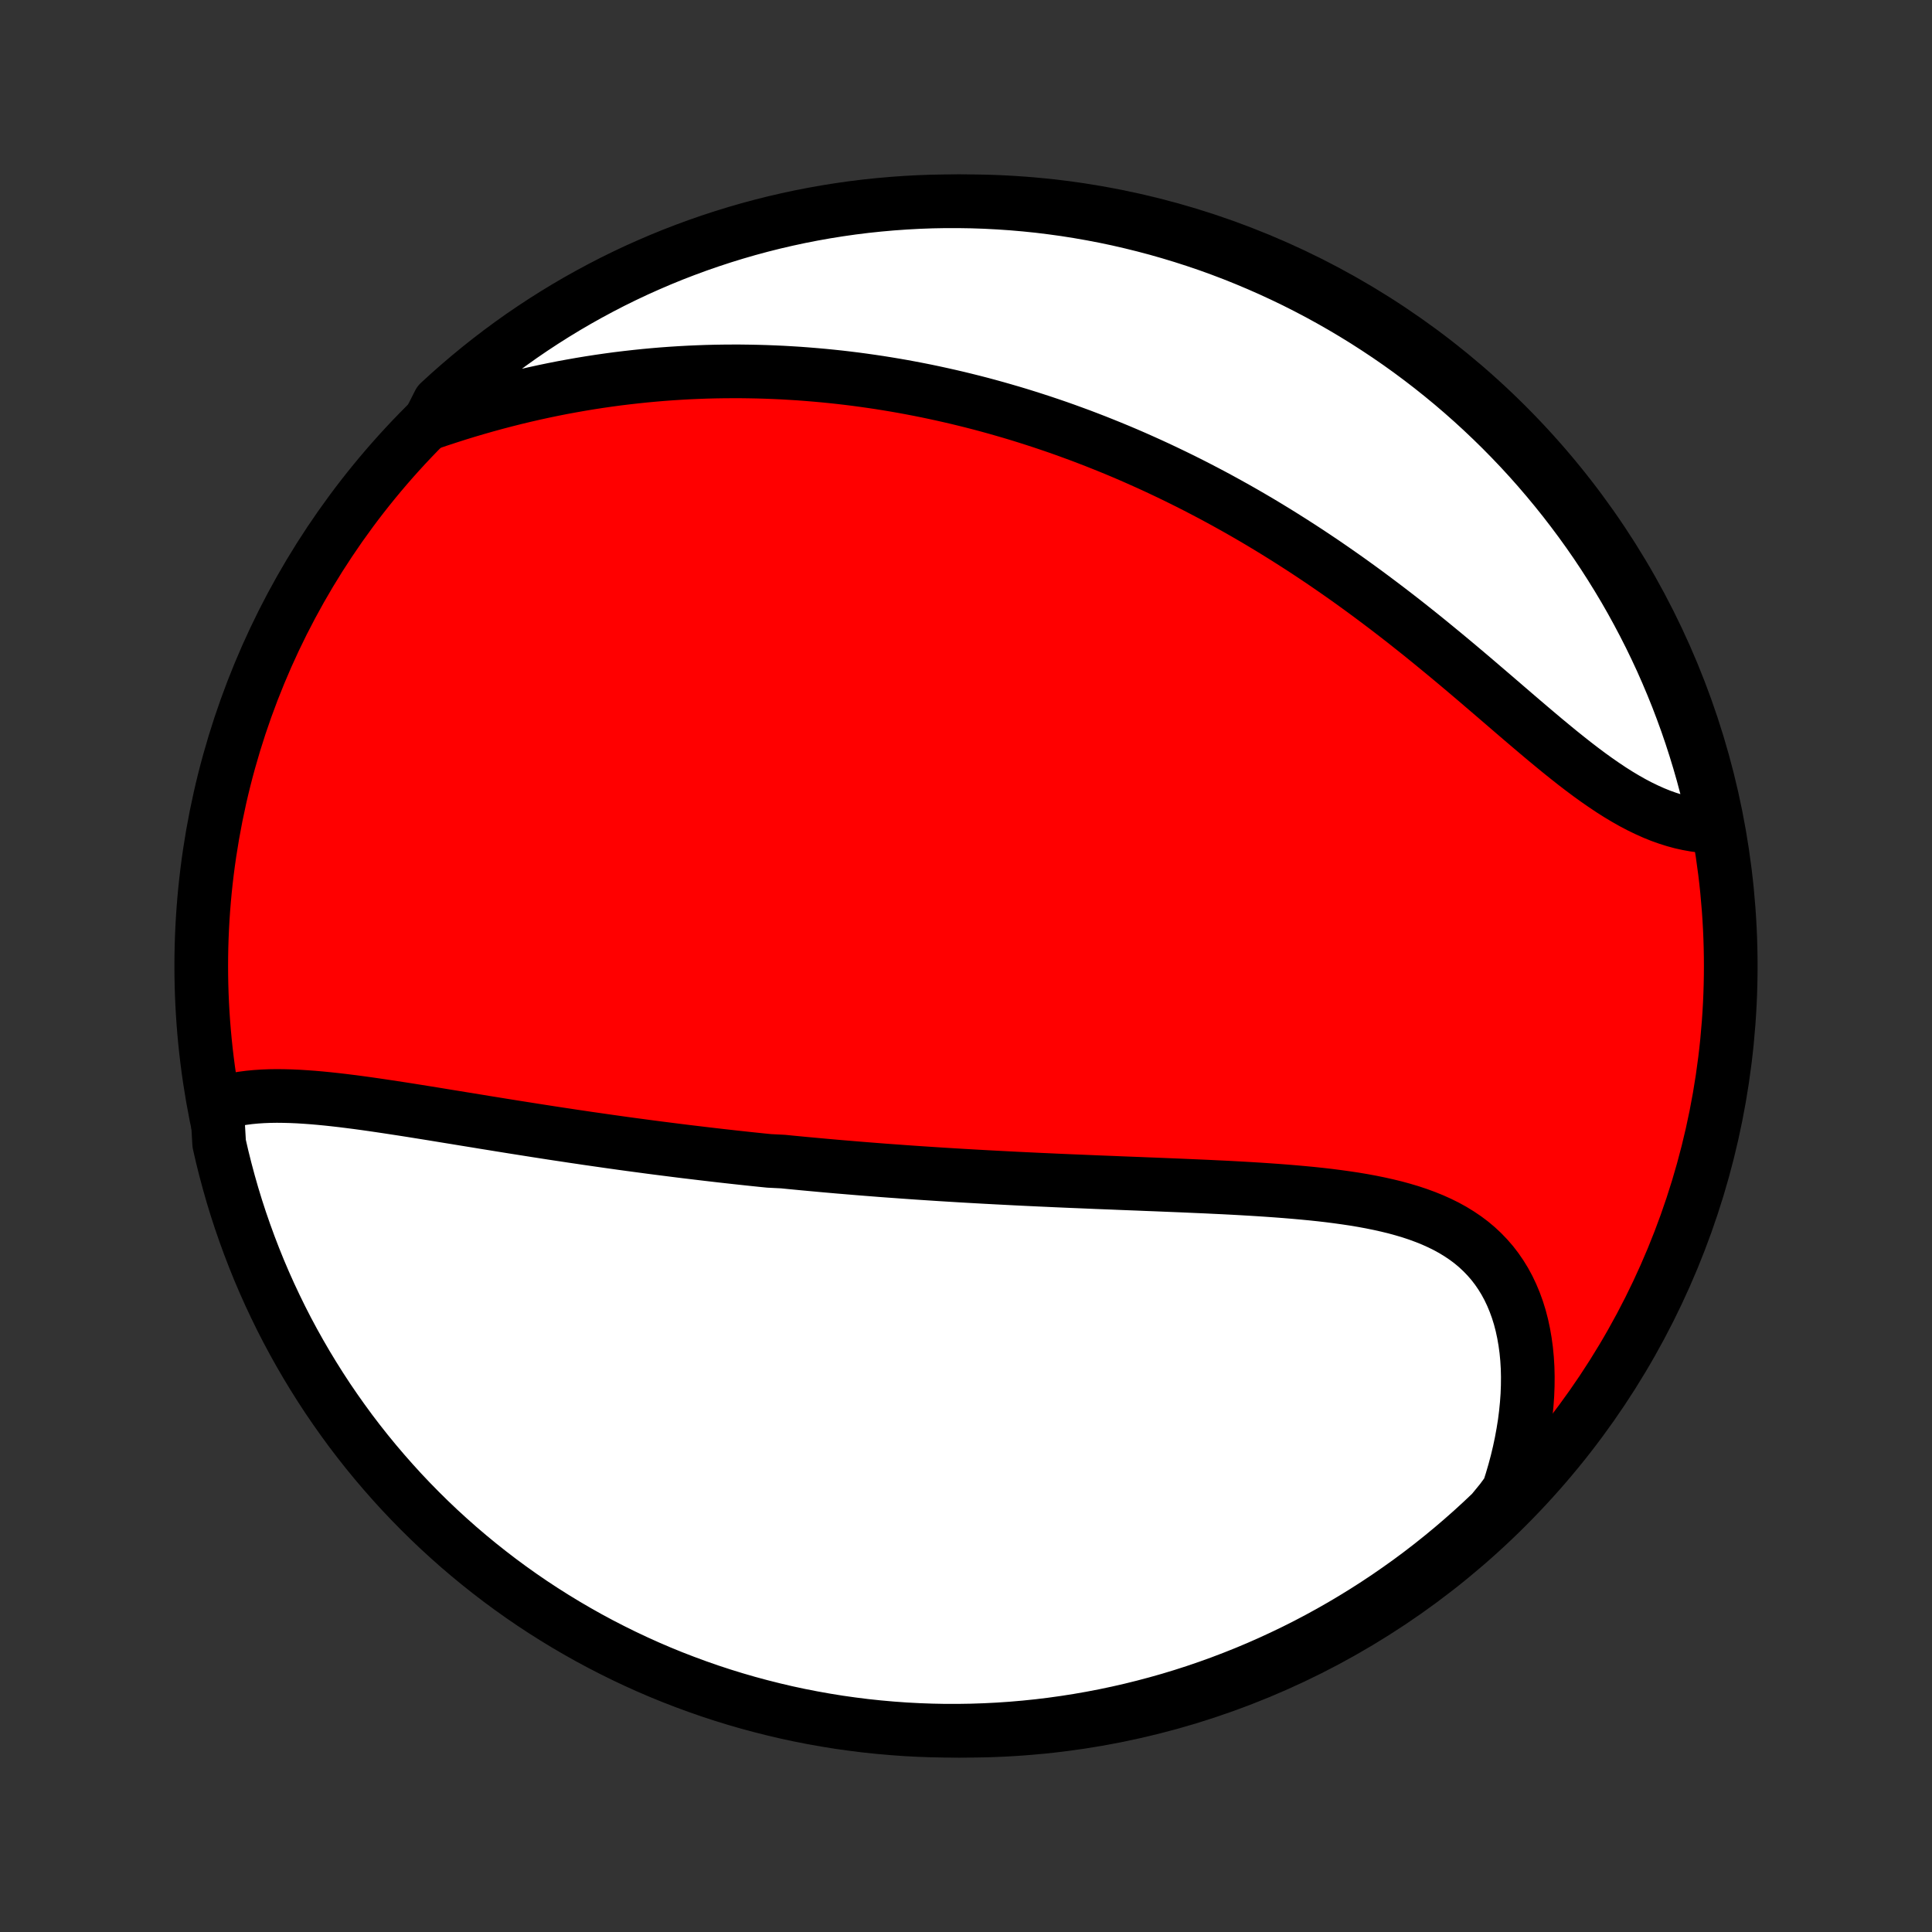 <?xml version="1.0" encoding="utf-8" standalone="no"?>
<!DOCTYPE svg PUBLIC "-//W3C//DTD SVG 1.1//EN"
  "http://www.w3.org/Graphics/SVG/1.1/DTD/svg11.dtd">
<!-- Created with matplotlib (http://matplotlib.org/) -->
<svg height="72pt" version="1.1" viewBox="0 0 72 72" width="72pt" xmlns="http://www.w3.org/2000/svg" xmlns:xlink="http://www.w3.org/1999/xlink">
 <rect x="0" y="0" width="72" height="72" fill="#333333" stroke="none"/>
 <defs>
  <style type="text/css">
*{stroke-linecap:butt;stroke-linejoin:round;}
  </style>
 </defs>
 <g id="figure_1">
  <g id="patch_1">
   <path d="
M0 72
L72 72
L72 0
L0 0
z
" style="fill:none;"/>
  </g>
  <g id="axes_1">
   <g id="PatchCollection_1">
    <defs>
     <path d="
M36 -7.5
C43.558 -7.5 50.808 -10.503 56.153 -15.848
C61.497 -21.192 64.5 -28.442 64.5 -36
C64.5 -43.558 61.497 -50.808 56.153 -56.153
C50.808 -61.497 43.558 -64.5 36 -64.5
C28.442 -64.5 21.192 -61.497 15.848 -56.153
C10.503 -50.808 7.5 -43.558 7.5 -36
C7.5 -28.442 10.503 -21.192 15.848 -15.848
C21.192 -10.503 28.442 -7.5 36 -7.5
z
" id="C0_0_a811fe30f3"/>
     <path d="
M8.083 -30.843
L8.314 -30.915
L8.549 -30.977
L8.79 -31.028
L9.035 -31.069
L9.284 -31.102
L9.537 -31.126
L9.793 -31.143
L10.053 -31.153
L10.315 -31.157
L10.58 -31.154
L10.848 -31.147
L11.118 -31.135
L11.389 -31.118
L11.663 -31.098
L11.938 -31.074
L12.214 -31.047
L12.491 -31.017
L12.77 -30.985
L13.049 -30.95
L13.329 -30.914
L13.609 -30.876
L13.89 -30.836
L14.171 -30.795
L14.453 -30.753
L14.734 -30.71
L15.015 -30.667
L15.297 -30.623
L15.578 -30.578
L15.859 -30.533
L16.139 -30.488
L16.419 -30.442
L16.699 -30.396
L16.978 -30.351
L17.257 -30.305
L17.535 -30.26
L17.812 -30.215
L18.089 -30.169
L18.365 -30.125
L18.641 -30.08
L18.915 -30.036
L19.189 -29.992
L19.463 -29.949
L19.735 -29.906
L20.007 -29.863
L20.278 -29.821
L20.548 -29.779
L20.817 -29.738
L21.086 -29.698
L21.354 -29.657
L21.621 -29.618
L21.888 -29.578
L22.154 -29.54
L22.419 -29.502
L22.684 -29.464
L22.948 -29.427
L23.212 -29.39
L23.474 -29.354
L23.737 -29.319
L23.999 -29.284
L24.26 -29.249
L24.521 -29.215
L24.782 -29.182
L25.042 -29.149
L25.302 -29.116
L25.561 -29.084
L25.82 -29.053
L26.079 -29.022
L26.338 -28.991
L26.597 -28.961
L26.856 -28.931
L27.114 -28.902
L27.373 -28.873
L27.631 -28.845
L27.89 -28.817
L28.148 -28.79
L28.407 -28.763
L28.666 -28.737
L29.184 -28.711
L29.444 -28.685
L29.704 -28.66
L29.964 -28.635
L30.225 -28.611
L30.486 -28.587
L30.748 -28.563
L31.011 -28.54
L31.273 -28.517
L31.537 -28.495
L31.801 -28.473
L32.066 -28.451
L32.332 -28.43
L32.599 -28.409
L32.866 -28.388
L33.135 -28.368
L33.404 -28.349
L33.674 -28.329
L33.946 -28.31
L34.218 -28.291
L34.491 -28.273
L34.766 -28.255
L35.042 -28.237
L35.319 -28.22
L35.597 -28.203
L35.877 -28.186
L36.158 -28.17
L36.44 -28.154
L36.724 -28.138
L37.009 -28.123
L37.296 -28.108
L37.584 -28.093
L37.874 -28.078
L38.165 -28.064
L38.458 -28.05
L38.752 -28.036
L39.048 -28.023
L39.346 -28.009
L39.645 -27.996
L39.946 -27.983
L40.248 -27.971
L40.552 -27.958
L40.858 -27.945
L41.165 -27.933
L41.474 -27.921
L41.785 -27.908
L42.097 -27.896
L42.41 -27.884
L42.725 -27.871
L43.042 -27.859
L43.359 -27.846
L43.679 -27.833
L43.999 -27.82
L44.321 -27.806
L44.643 -27.792
L44.967 -27.778
L45.292 -27.762
L45.617 -27.747
L45.943 -27.73
L46.27 -27.712
L46.596 -27.693
L46.923 -27.673
L47.251 -27.651
L47.577 -27.628
L47.904 -27.603
L48.23 -27.576
L48.555 -27.547
L48.879 -27.516
L49.202 -27.482
L49.523 -27.445
L49.842 -27.404
L50.159 -27.36
L50.473 -27.313
L50.784 -27.261
L51.092 -27.204
L51.397 -27.142
L51.697 -27.075
L51.993 -27.003
L52.284 -26.923
L52.57 -26.838
L52.85 -26.745
L53.124 -26.644
L53.391 -26.536
L53.651 -26.419
L53.904 -26.294
L54.149 -26.159
L54.385 -26.014
L54.613 -25.86
L54.832 -25.696
L55.041 -25.521
L55.24 -25.335
L55.429 -25.139
L55.608 -24.933
L55.776 -24.715
L55.933 -24.487
L56.079 -24.249
L56.214 -24
L56.337 -23.741
L56.449 -23.473
L56.55 -23.195
L56.639 -22.909
L56.716 -22.613
L56.781 -22.311
L56.835 -22
L56.878 -21.683
L56.909 -21.359
L56.929 -21.029
L56.937 -20.694
L56.934 -20.354
L56.921 -20.01
L56.896 -19.663
L56.861 -19.312
L56.816 -18.958
L56.759 -18.602
L56.693 -18.244
L56.617 -17.885
L56.531 -17.525
L56.435 -17.165
L56.329 -16.804
L56.214 -16.444
L55.95 -16.084
L55.592 -15.647
L55.227 -15.302
L54.857 -14.963
L54.481 -14.631
L54.1 -14.305
L53.713 -13.986
L53.321 -13.673
L52.923 -13.367
L52.52 -13.068
L52.112 -12.777
L51.7 -12.492
L51.282 -12.214
L50.86 -11.944
L50.433 -11.681
L50.002 -11.425
L49.567 -11.177
L49.127 -10.936
L48.684 -10.703
L48.237 -10.478
L47.786 -10.261
L47.331 -10.051
L46.873 -9.849
L46.411 -9.655
L45.947 -9.47
L45.479 -9.292
L45.009 -9.123
L44.535 -8.961
L44.059 -8.808
L43.581 -8.663
L43.1 -8.527
L42.618 -8.399
L42.133 -8.279
L41.646 -8.168
L41.158 -8.065
L40.668 -7.971
L40.176 -7.885
L39.684 -7.808
L39.19 -7.739
L38.695 -7.679
L38.2 -7.628
L37.703 -7.585
L37.207 -7.551
L36.71 -7.526
L36.212 -7.509
L35.715 -7.501
L35.218 -7.501
L34.72 -7.511
L34.224 -7.529
L33.728 -7.555
L33.232 -7.591
L32.737 -7.635
L32.244 -7.687
L31.751 -7.749
L31.26 -7.818
L30.77 -7.897
L30.282 -7.984
L29.796 -8.079
L29.311 -8.183
L28.829 -8.296
L28.349 -8.417
L27.871 -8.546
L27.395 -8.684
L26.922 -8.83
L26.452 -8.984
L25.985 -9.147
L25.521 -9.318
L25.06 -9.496
L24.602 -9.683
L24.148 -9.878
L23.698 -10.081
L23.251 -10.292
L22.808 -10.511
L22.369 -10.737
L21.934 -10.971
L21.504 -11.213
L21.078 -11.462
L20.656 -11.719
L20.239 -11.983
L19.827 -12.254
L19.42 -12.533
L19.018 -12.819
L18.621 -13.112
L18.23 -13.412
L17.844 -13.718
L17.463 -14.032
L17.088 -14.352
L16.719 -14.679
L16.355 -15.012
L15.998 -15.352
L15.647 -15.698
L15.302 -16.05
L14.963 -16.408
L14.631 -16.773
L14.305 -17.143
L13.986 -17.518
L13.673 -17.9
L13.367 -18.287
L13.068 -18.679
L12.777 -19.077
L12.492 -19.48
L12.214 -19.887
L11.944 -20.3
L11.681 -20.718
L11.425 -21.14
L11.177 -21.567
L10.936 -21.998
L10.703 -22.433
L10.478 -22.872
L10.261 -23.316
L10.051 -23.763
L9.849 -24.214
L9.655 -24.669
L9.47 -25.127
L9.292 -25.589
L9.123 -26.053
L8.961 -26.521
L8.808 -26.991
L8.663 -27.465
L8.527 -27.941
L8.399 -28.419
L8.279 -28.899
L8.168 -29.382
z
" id="C0_1_f9d02af05c"/>
     <path d="
M15.969 -56.214
L16.328 -56.336
L16.688 -56.454
L17.047 -56.569
L17.405 -56.679
L17.764 -56.785
L18.122 -56.887
L18.479 -56.985
L18.835 -57.078
L19.191 -57.168
L19.546 -57.253
L19.899 -57.334
L20.251 -57.411
L20.602 -57.484
L20.951 -57.553
L21.299 -57.617
L21.645 -57.678
L21.99 -57.735
L22.334 -57.788
L22.675 -57.837
L23.015 -57.883
L23.354 -57.924
L23.691 -57.962
L24.026 -57.997
L24.359 -58.028
L24.69 -58.056
L25.02 -58.08
L25.348 -58.101
L25.675 -58.119
L26 -58.133
L26.323 -58.145
L26.644 -58.153
L26.964 -58.158
L27.282 -58.16
L27.599 -58.16
L27.914 -58.156
L28.227 -58.15
L28.539 -58.141
L28.85 -58.129
L29.159 -58.115
L29.467 -58.097
L29.773 -58.078
L30.079 -58.055
L30.383 -58.03
L30.685 -58.003
L30.986 -57.973
L31.287 -57.941
L31.586 -57.906
L31.884 -57.869
L32.181 -57.829
L32.477 -57.787
L32.773 -57.743
L33.067 -57.696
L33.361 -57.647
L33.653 -57.596
L33.945 -57.542
L34.236 -57.486
L34.527 -57.428
L34.817 -57.367
L35.106 -57.304
L35.395 -57.239
L35.683 -57.172
L35.971 -57.102
L36.259 -57.03
L36.546 -56.956
L36.833 -56.879
L37.119 -56.8
L37.406 -56.718
L37.692 -56.635
L37.978 -56.549
L38.264 -56.46
L38.549 -56.369
L38.835 -56.276
L39.121 -56.18
L39.407 -56.082
L39.693 -55.981
L39.979 -55.877
L40.265 -55.772
L40.551 -55.663
L40.838 -55.552
L41.124 -55.438
L41.411 -55.322
L41.699 -55.203
L41.987 -55.081
L42.275 -54.956
L42.563 -54.828
L42.852 -54.698
L43.141 -54.565
L43.431 -54.428
L43.721 -54.289
L44.011 -54.147
L44.303 -54.002
L44.594 -53.854
L44.886 -53.702
L45.179 -53.548
L45.472 -53.39
L45.765 -53.229
L46.06 -53.065
L46.354 -52.898
L46.649 -52.727
L46.945 -52.553
L47.241 -52.375
L47.538 -52.194
L47.834 -52.01
L48.132 -51.822
L48.43 -51.631
L48.728 -51.437
L49.026 -51.239
L49.325 -51.038
L49.624 -50.833
L49.923 -50.625
L50.223 -50.414
L50.522 -50.199
L50.822 -49.981
L51.121 -49.76
L51.42 -49.536
L51.72 -49.309
L52.019 -49.079
L52.318 -48.847
L52.616 -48.611
L52.914 -48.374
L53.212 -48.133
L53.508 -47.891
L53.805 -47.647
L54.1 -47.402
L54.395 -47.155
L54.689 -46.907
L54.982 -46.658
L55.274 -46.408
L55.565 -46.159
L55.855 -45.91
L56.143 -45.662
L56.43 -45.415
L56.716 -45.17
L57.001 -44.927
L57.284 -44.687
L57.566 -44.45
L57.847 -44.217
L58.126 -43.988
L58.404 -43.765
L58.68 -43.547
L58.955 -43.336
L59.228 -43.132
L59.5 -42.936
L59.771 -42.748
L60.04 -42.568
L60.308 -42.398
L60.575 -42.238
L60.84 -42.088
L61.104 -41.949
L61.366 -41.822
L61.627 -41.705
L61.886 -41.6
L62.144 -41.508
L62.4 -41.427
L62.654 -41.358
L62.907 -41.302
L63.157 -41.257
L63.405 -41.225
L63.651 -41.204
L63.923 -41.195
L63.819 -41.706
L63.707 -42.193
L63.586 -42.677
L63.457 -43.16
L63.319 -43.64
L63.173 -44.118
L63.019 -44.594
L62.857 -45.067
L62.686 -45.537
L62.508 -46.004
L62.321 -46.468
L62.126 -46.929
L61.924 -47.387
L61.713 -47.841
L61.495 -48.292
L61.268 -48.739
L61.034 -49.182
L60.793 -49.621
L60.544 -50.056
L60.287 -50.486
L60.023 -50.912
L59.752 -51.334
L59.474 -51.751
L59.188 -52.163
L58.895 -52.57
L58.595 -52.972
L58.289 -53.369
L57.975 -53.761
L57.655 -54.147
L57.329 -54.528
L56.996 -54.903
L56.656 -55.273
L56.31 -55.636
L55.958 -55.994
L55.6 -56.345
L55.236 -56.69
L54.866 -57.029
L54.49 -57.362
L54.109 -57.688
L53.722 -58.007
L53.33 -58.32
L52.932 -58.626
L52.53 -58.925
L52.122 -59.217
L51.709 -59.502
L51.292 -59.779
L50.87 -60.05
L50.443 -60.313
L50.012 -60.569
L49.577 -60.817
L49.138 -61.058
L48.694 -61.291
L48.247 -61.517
L47.796 -61.734
L47.342 -61.944
L46.883 -62.146
L46.422 -62.34
L45.958 -62.526
L45.49 -62.704
L45.02 -62.874
L44.546 -63.035
L44.071 -63.188
L43.592 -63.333
L43.112 -63.47
L42.629 -63.598
L42.144 -63.718
L41.658 -63.83
L41.169 -63.933
L40.679 -64.027
L40.188 -64.113
L39.695 -64.191
L39.202 -64.259
L38.707 -64.32
L38.211 -64.371
L37.715 -64.414
L37.218 -64.448
L36.721 -64.474
L36.224 -64.491
L35.726 -64.499
L35.229 -64.499
L34.732 -64.49
L34.235 -64.472
L33.739 -64.445
L33.244 -64.41
L32.749 -64.366
L32.255 -64.314
L31.763 -64.253
L31.272 -64.183
L30.782 -64.105
L30.294 -64.018
L29.807 -63.923
L29.323 -63.819
L28.84 -63.707
L28.36 -63.586
L27.882 -63.457
L27.406 -63.319
L26.933 -63.173
L26.463 -63.019
L25.996 -62.857
L25.532 -62.686
L25.071 -62.508
L24.613 -62.321
L24.159 -62.126
L23.708 -61.924
L23.261 -61.713
L22.818 -61.495
L22.379 -61.268
L21.944 -61.034
L21.514 -60.793
L21.088 -60.544
L20.666 -60.287
L20.249 -60.023
L19.837 -59.752
L19.43 -59.474
L19.028 -59.188
L18.631 -58.895
L18.239 -58.595
L17.853 -58.289
L17.472 -57.975
L17.097 -57.655
L16.727 -57.329
L16.364 -56.996
z
" id="C0_2_8cc7bd612a"/>
    </defs>
    <g clip-path="url(#p1bffca34e9)">
     <use style="fill:#ff0000;stroke:#000000;stroke-width:2.0;" x="0.0" xlink:href="#C0_0_a811fe30f3" y="72.0"/>
    </g>
    <g clip-path="url(#p1bffca34e9)">
     <use style="fill:#ffffff;stroke:#000000;stroke-width:2.0;" x="0.0" xlink:href="#C0_1_f9d02af05c" y="72.0"/>
    </g>
    <g clip-path="url(#p1bffca34e9)">
     <use style="fill:#ffffff;stroke:#000000;stroke-width:2.0;" x="0.0" xlink:href="#C0_2_8cc7bd612a" y="72.0"/>
    </g>
   </g>
  </g>
 </g>
 <defs>
  <clipPath id="p1bffca34e9">
   <rect height="72.0" width="72.0" x="0.0" y="0.0"/>
  </clipPath>
 </defs>
</svg>
